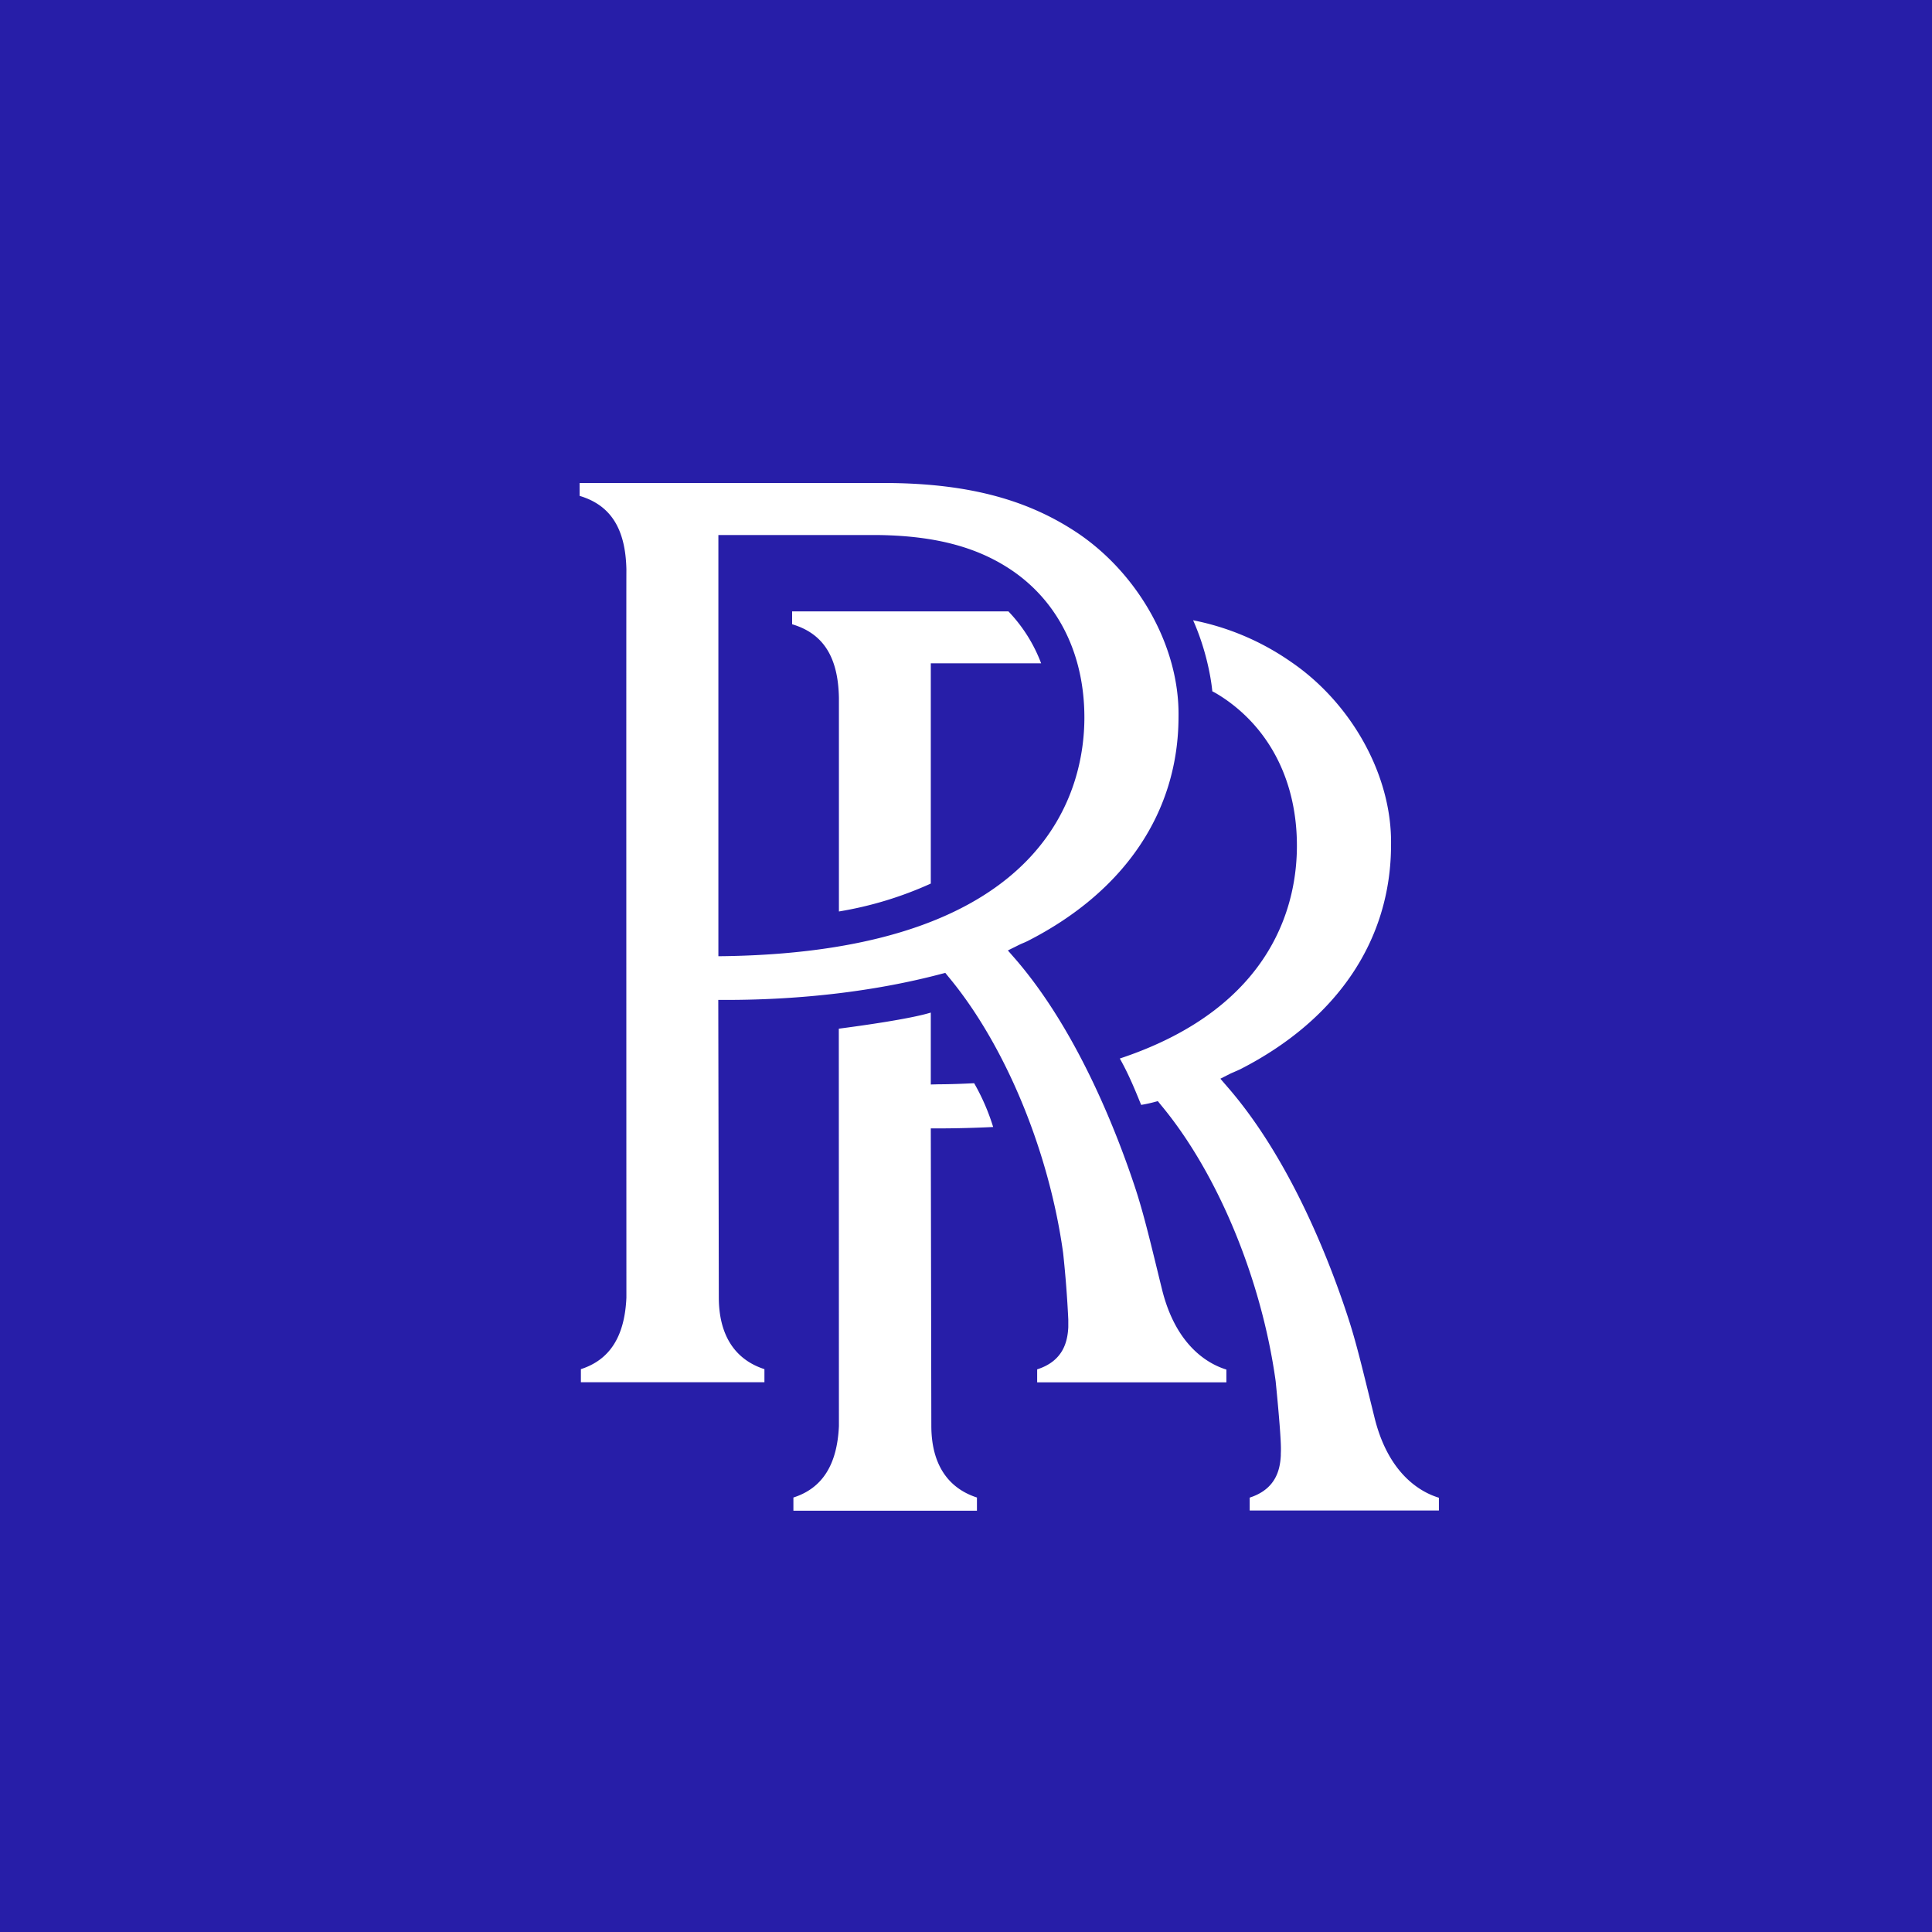 <svg xmlns="http://www.w3.org/2000/svg" viewBox="0 0 18 18">
  <rect x="0" y="0" width="18" height="18" fill="#808080" stroke="none"/>
  <g clip-path="url(#a)">
    <path fill="#271EA8" d="M0 0h18v18H0V0Z"/>
    <path fill="#fff" d="M9.394 5.696H7.38v.12c.29.086.429.305.436.686v1.99a3.41 3.41 0 0 0 .856-.26V6.18H9.7a1.426 1.426 0 0 0-.305-.484ZM9.253 10.5a2.015 2.015 0 0 0-.177-.408c-.097.005-.226.01-.329.01l-.075.002v-.67c-.196.06-.651.123-.857.15l.001 3.699v.003c-.016.361-.155.58-.424.666v.123h1.71v-.123c-.278-.09-.425-.32-.425-.669l-.005-2.77h.074c.161 0 .348-.005.507-.013Zm2.042-4.059c.042.02.105.062.136.084.42.299.652.78.652 1.355 0 .495-.184 1.495-1.65 1.982.094.166.16.339.199.432a1.25 1.25 0 0 0 .11-.023l.045-.012.03.037c.527.633.936 1.62 1.068 2.572 0 .003.047.457.049.621v.027l-.001.03v.015c-.007.133-.046.313-.29.392v.12h1.763v-.119c-.156-.047-.467-.207-.6-.747l-.02-.081c-.1-.406-.154-.63-.225-.847-.167-.514-.537-1.479-1.129-2.157l-.062-.072.085-.043c.019-.01.036-.016.053-.024l.045-.02C12.46 9.5 12.96 8.757 12.96 7.87c.01-.653-.376-1.324-.93-1.702a2.404 2.404 0 0 0-.914-.389c.11.247.163.501.179.662Z"/>
    <path fill="#fff" d="M10.05 4.973c.554.378.94 1.05.93 1.703 0 .887-.5 1.63-1.407 2.092a.722.722 0 0 1-.045.02.682.682 0 0 0-.053.025l-.085.042.063.072c.59.678.96 1.643 1.129 2.157.07.217.125.44.224.847l.02.081c.133.54.444.7.6.748v.119H9.663v-.121c.244-.078.283-.259.29-.392v-.072a10.478 10.478 0 0 0-.048-.62c-.132-.954-.541-1.94-1.068-2.573l-.03-.037-.046.012c-.6.158-1.29.24-1.995.24h-.074l.005 2.77c0 .35.147.58.425.67v.122h-1.71v-.122c.27-.087.408-.305.424-.666v-.004c0-.067-.002-6.702 0-6.78-.008-.381-.147-.6-.436-.686V4.5h2.84c.833.001 1.376.18 1.81.473Zm.053 1.712c0-.574-.231-1.056-.651-1.354-.322-.227-.72-.337-1.255-.346H6.693v3.924l.075-.001c3.01-.052 3.335-1.572 3.335-2.223Z"/>
  </g>
  <defs>
    <clipPath id="a">
      <path fill="#fff" d="M0 0h18v18H0z"/>
    </clipPath>
  </defs>
</svg>
